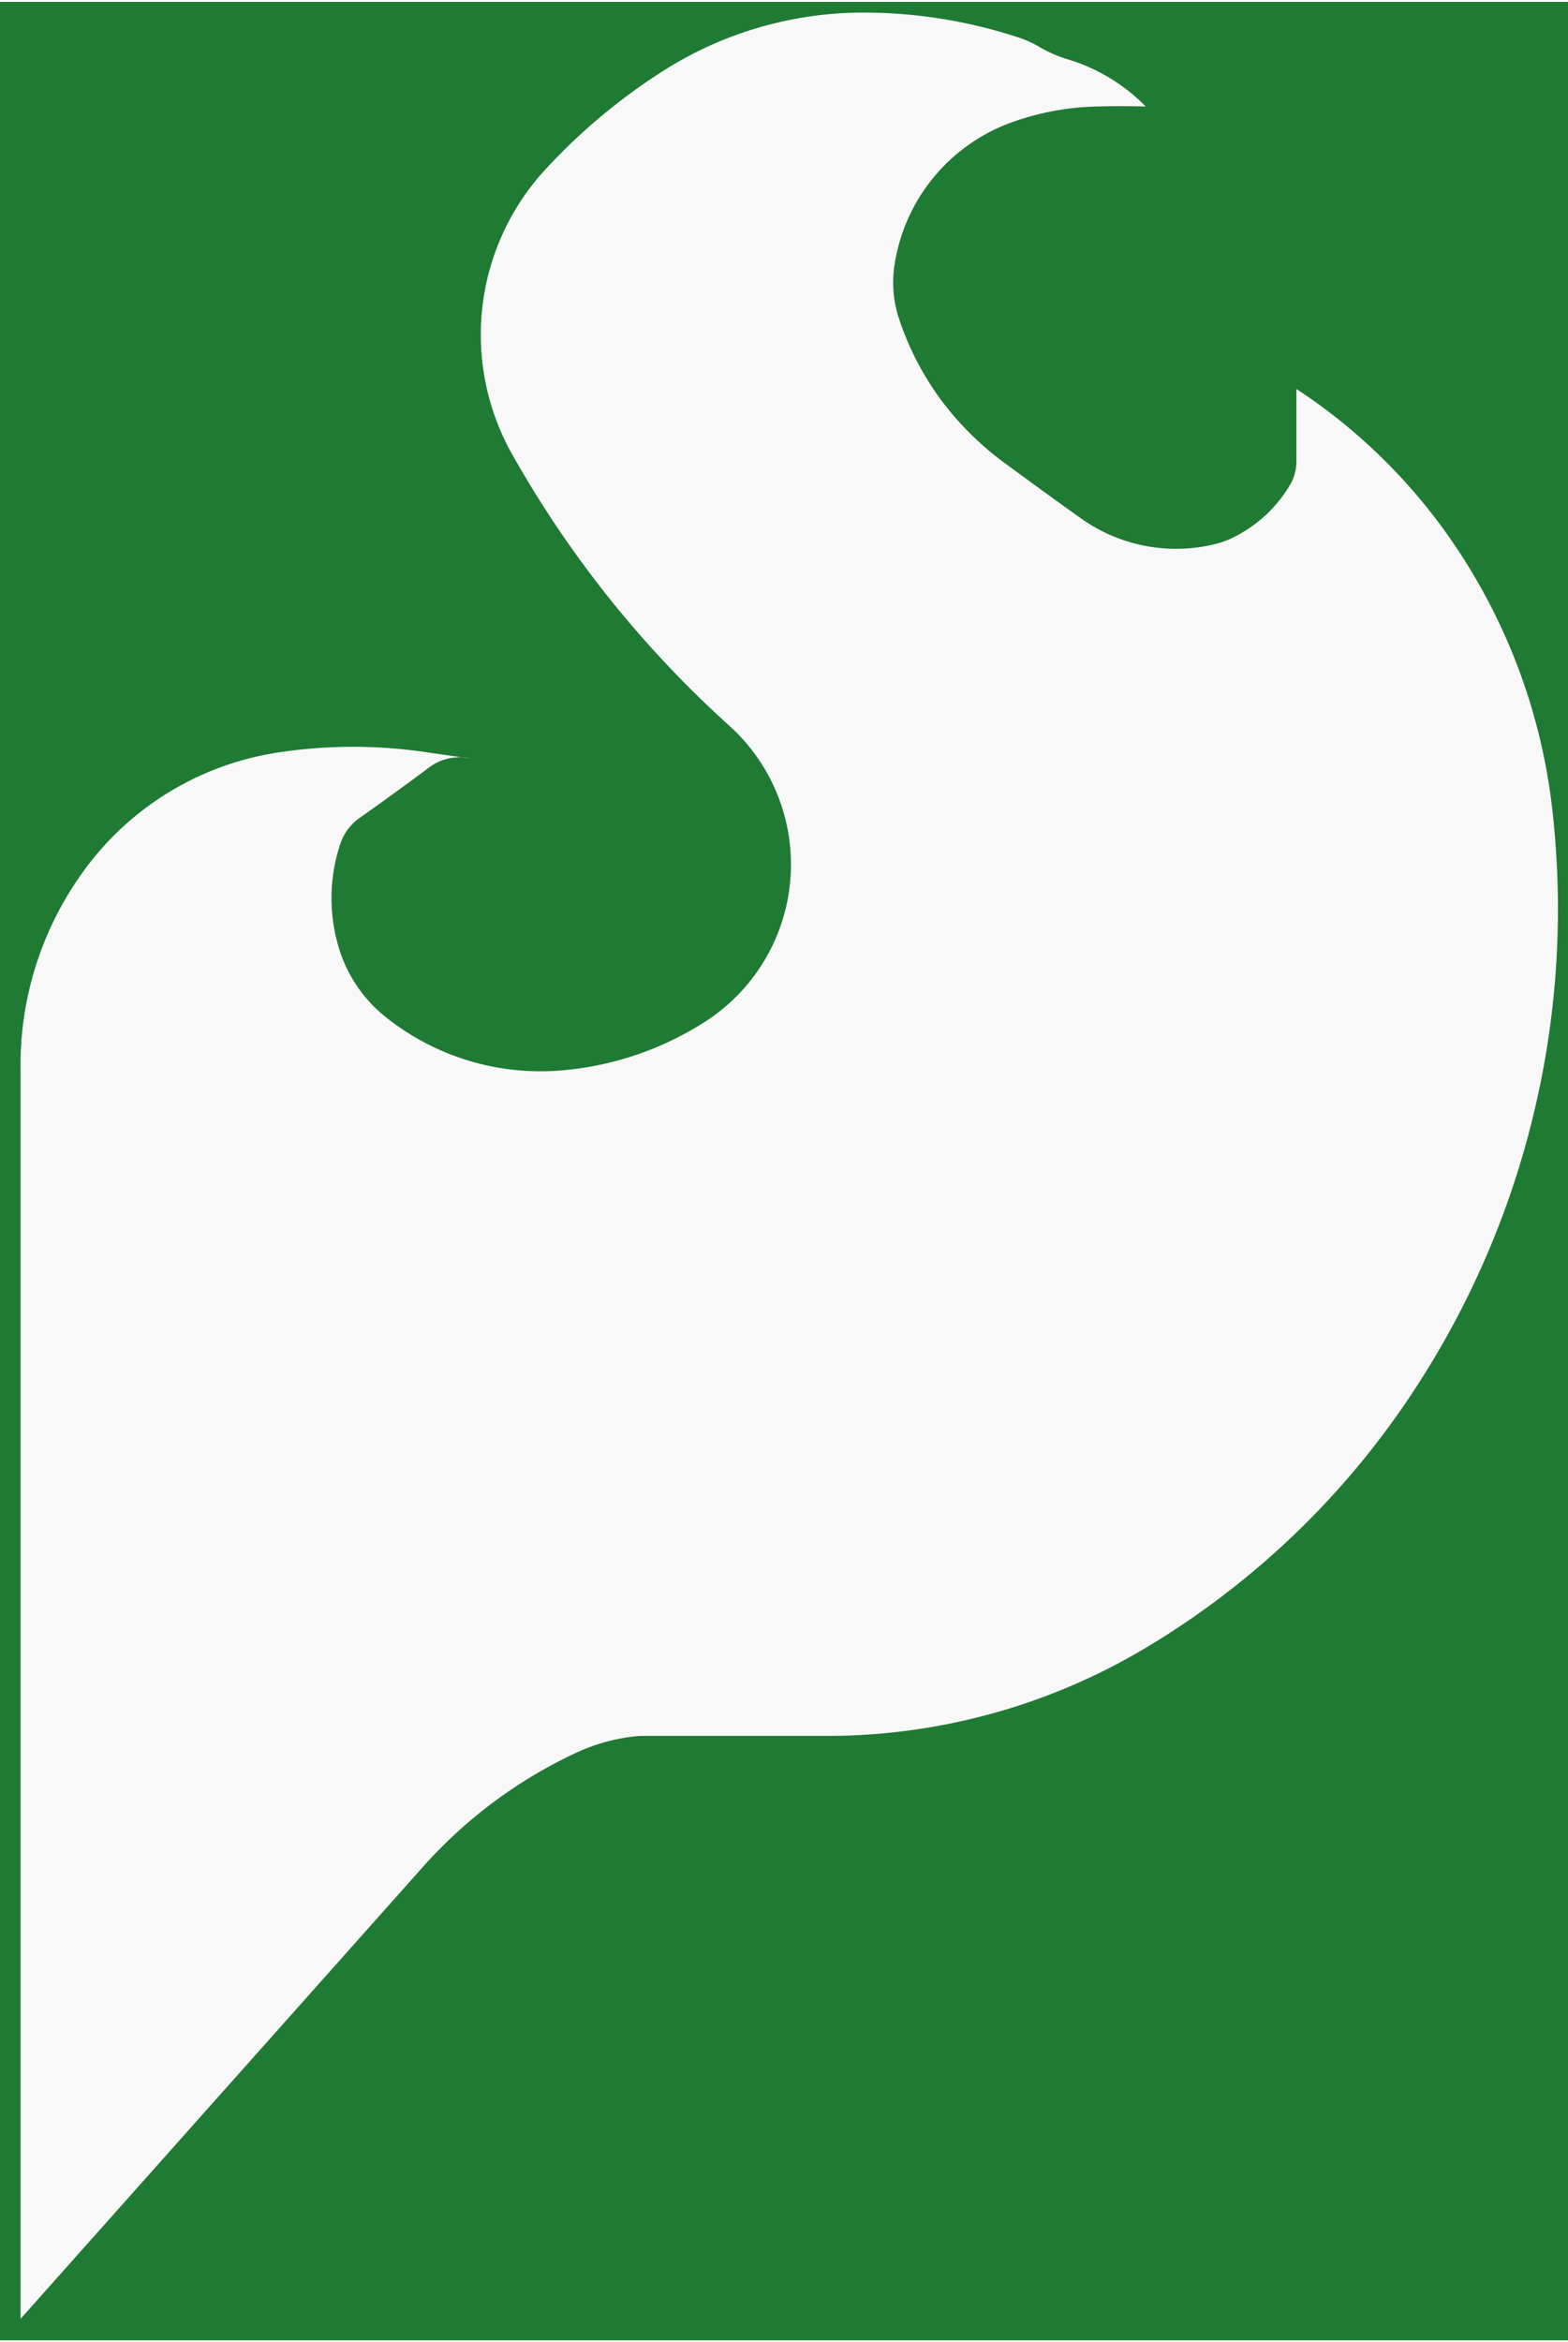 <?xml version='1.0' encoding='UTF-8' standalone='no'?>
<!-- Created with Fritzing (http://www.fritzing.org/) -->
<svg xmlns:svg='http://www.w3.org/2000/svg' xmlns='http://www.w3.org/2000/svg' version='1.2' baseProfile='tiny' x='0in' y='0in' width='0.075in' height='0.112in' viewBox='0 0 1.905 2.84' >
<rect x="0" y="0" width="1.905" height="2.84" fill="#333333" stroke="none"/>
<g id='breadboard'>
<path fill='#1F7A34' stroke='none' stroke-width='0' d='M0,0l1.905,0 0,2.84 -1.905,0 0,-2.84z
'/>
<path class='other' stroke='none' fill='#f8f8f8' stroke-width='0' d='M0.572,0.919L0.523,0.912A0.605,0.605 0 0 0 0.335,0.912A0.358,0.358 0 0 0 0.097,1.062A0.4,0.4 0 0 0 0.025,1.298L0.025,2.814L0.513,2.266A0.574,0.574 0 0 1 0.701,2.126A0.228,0.228 0 0 1 0.777,2.106L1.006,2.106A0.755,0.755 0 0 0 1.397,1.996A1.006,1.006 0 0 0 1.704,1.707A1.065,1.065 0 0 0 1.885,0.973A0.716,0.716 0 0 0 1.778,0.676A0.686,0.686 0 0 0 1.575,0.47L1.575,0.559A0.055,0.055 0 0 1 1.567,0.587A0.164,0.164 0 0 1 1.499,0.65A0.105,0.105 0 0 1 1.478,0.658A0.199,0.199 0 0 1 1.313,0.627A6.885,6.885 0 0 1 1.222,0.561A0.367,0.367 0 0 1 1.143,0.483A0.353,0.353 0 0 1 1.092,0.384A0.14,0.14 0 0 1 1.087,0.318A0.219,0.219 0 0 1 1.227,0.147A0.325,0.325 0 0 1 1.331,0.127A1.032,1.032 0 0 1 1.392,0.127L1.392,0.127L1.389,0.124A0.222,0.222 0 0 0 1.295,0.069A0.169,0.169 0 0 1 1.26,0.053A0.127,0.127 0 0 0 1.237,0.043A0.602,0.602 0 0 0 1.059,0.013A0.453,0.453 0 0 0 0.81,0.081A0.72,0.72 0 0 0 0.663,0.203A0.296,0.296 0 0 0 0.622,0.549A1.309,1.309 0 0 0 0.886,0.879A0.227,0.227 0 0 1 0.859,1.237A0.381,0.381 0 0 1 0.678,1.298A0.301,0.301 0 0 1 0.47,1.234A0.17,0.17 0 0 1 0.414,1.156A0.208,0.208 0 0 1 0.414,1.021A0.062,0.062 0 0 1 0.437,0.991A4.013,4.013 0 0 0 0.521,0.93A0.061,0.061 0 0 1 0.572,0.919z' stroke-linecap='round'/>
</g>
</svg>